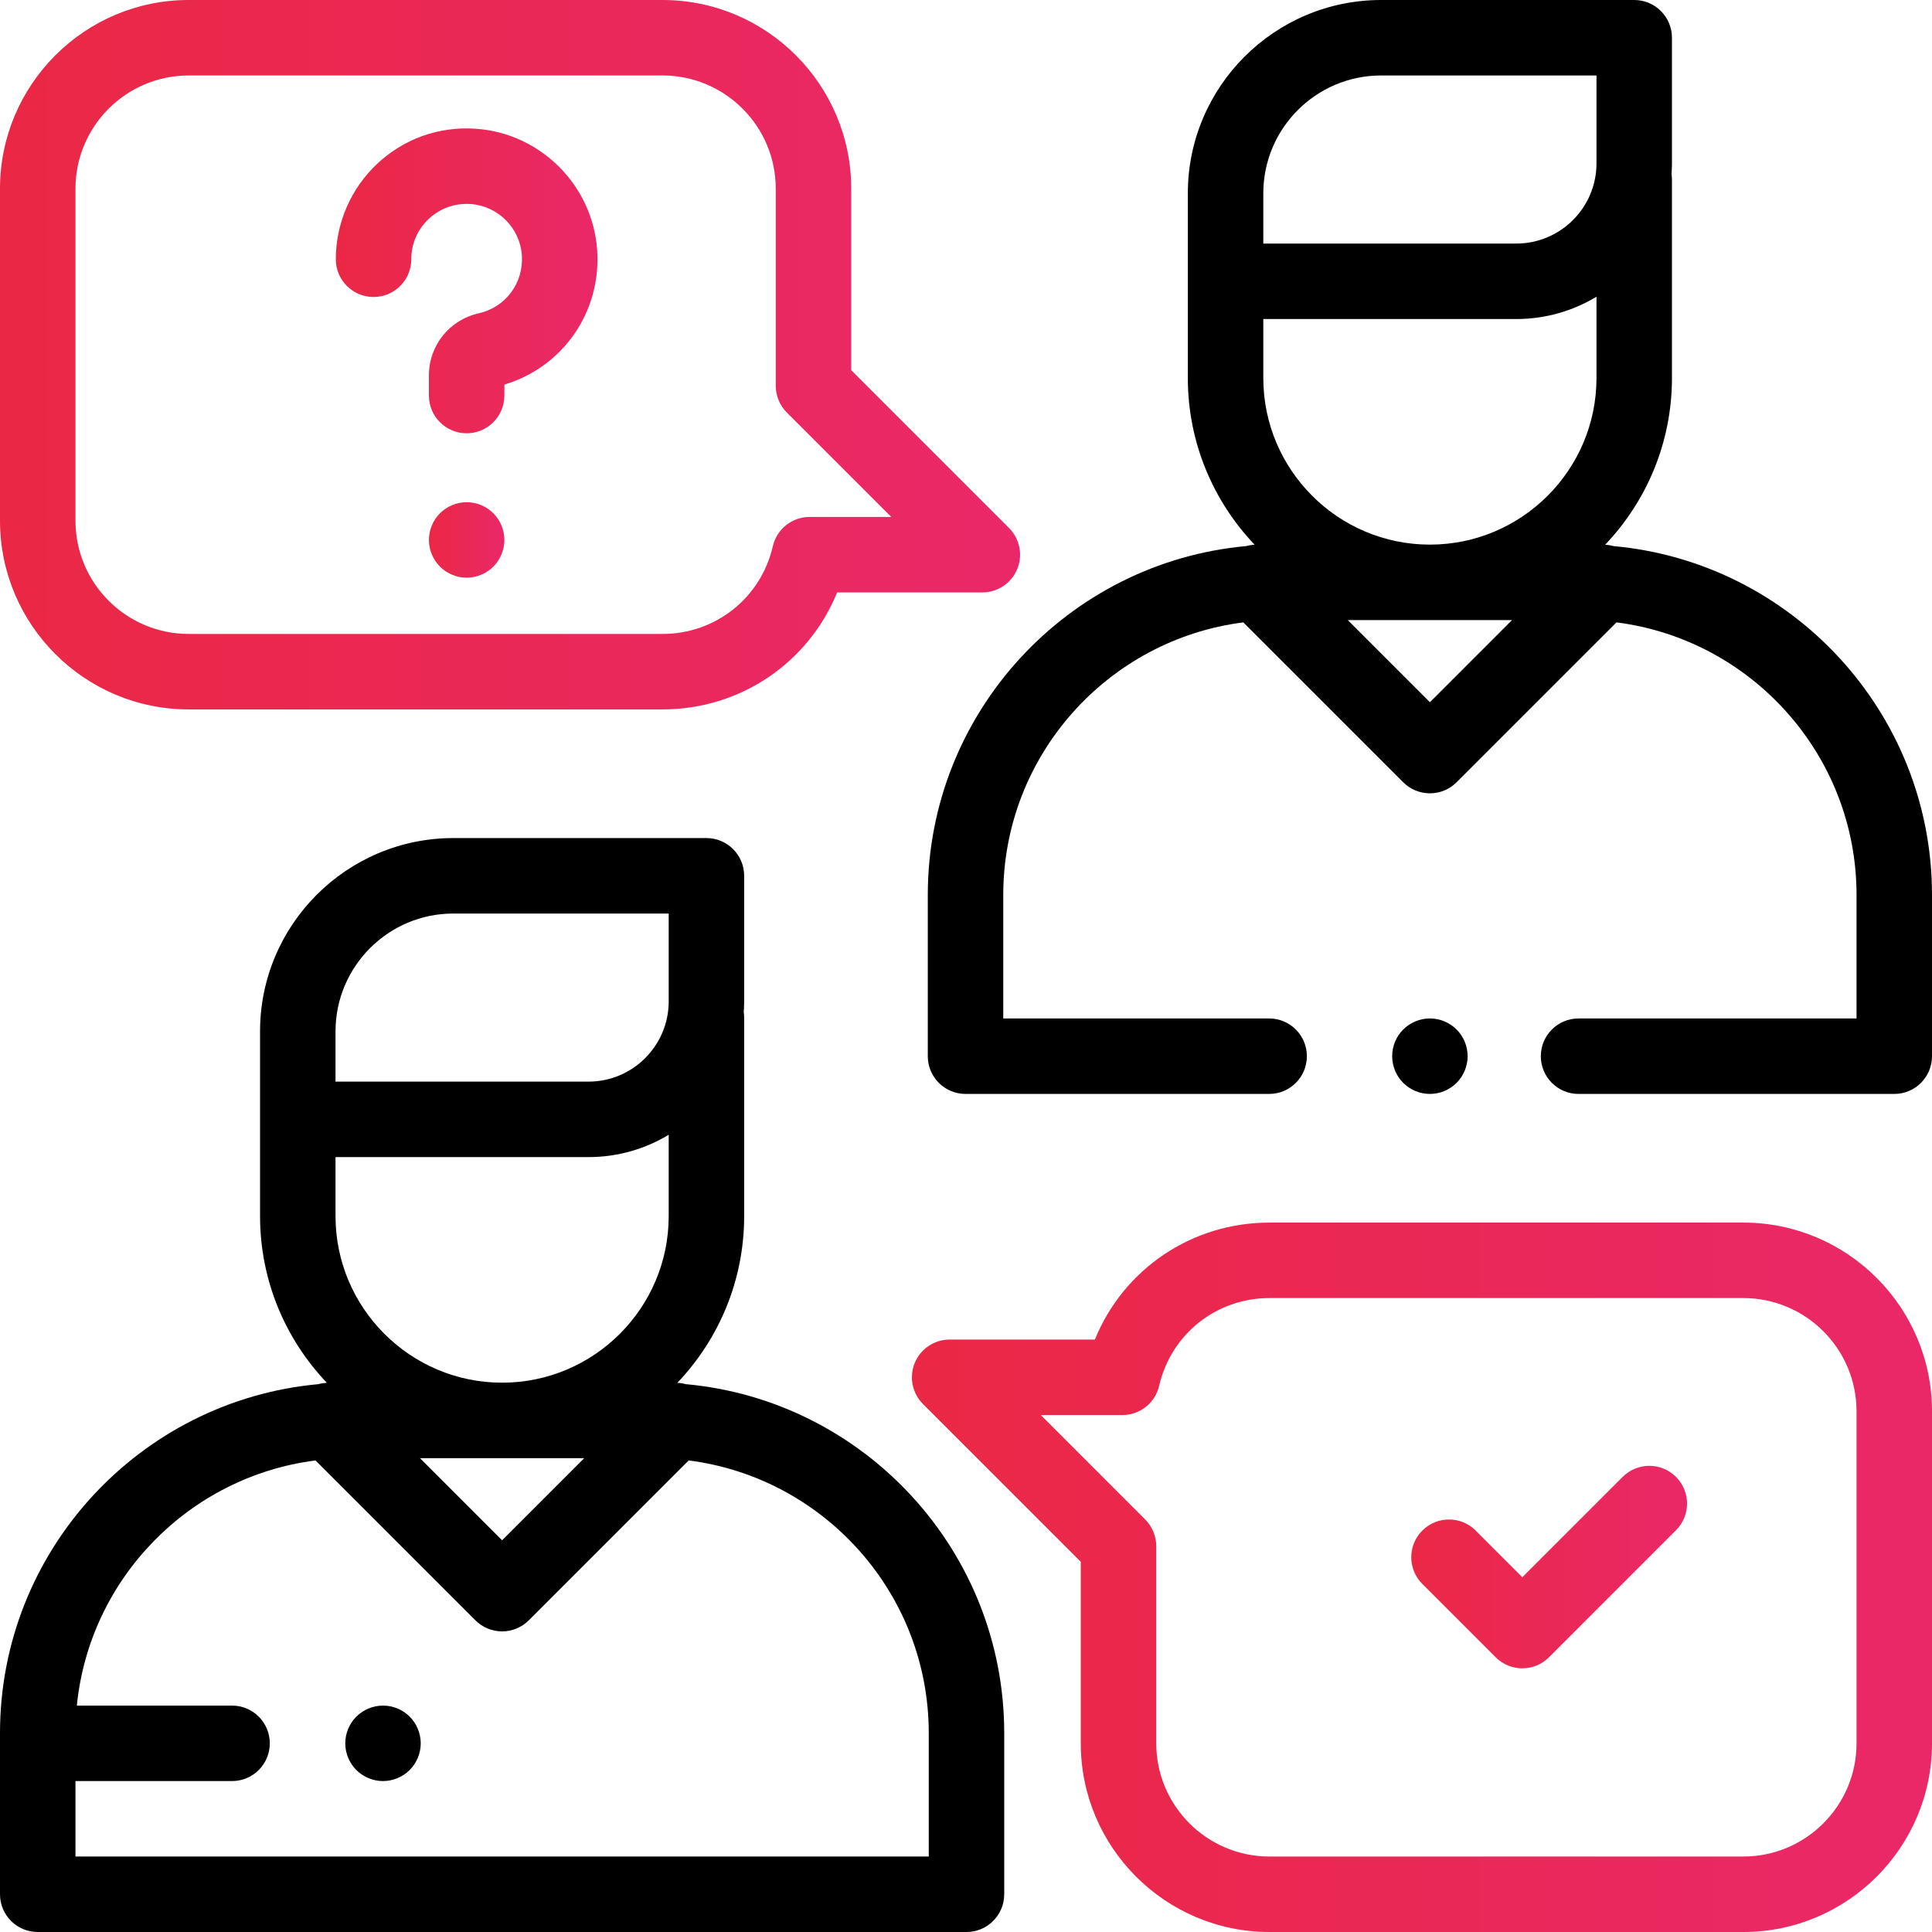 <svg enable-background="new 0 0 512 512" viewBox="0 0 512 512"
  xmlns="http://www.w3.org/2000/svg">
  <defs>
    <linearGradient id="grad" x1="0%" x2="100%" y1="0%" y2="0%">
      <stop offset="0%" stop-color="#ea2845" />
      <stop offset="100%" stop-color="#ea2868" />
    </linearGradient>
  </defs>
  <path d="m181.72 366.814c-.723-.206-1.463-.322-2.208-.362 10.954-11.513 17.7-27.066 17.7-44.174v-52.611c0-.481-.046-.95-.111-1.412.066-.95.111-1.906.111-2.872v-33.286c0-5.523-4.477-10-10-10h-67.073c-28.245 0-51.223 22.979-51.223 51.223v48.958c0 17.108 6.745 32.661 17.7 44.174-.744.04-1.484.156-2.206.362-47.257 4.279-84.41 44.11-84.41 92.462v42.724c0 5.523 4.477 10 10 10h246.127c5.523 0 10-4.477 10-10v-42.724c0-48.351-37.151-88.182-84.407-92.462zm-92.804-80.813v-12.682c0-17.216 14.007-31.223 31.223-31.223h57.073v23.286c0 11.723-9.537 21.26-21.26 21.26h-67.036zm0 20.641h67.036c7.772 0 15.047-2.162 21.26-5.914v21.549c0 24.343-19.805 44.148-44.148 44.148s-44.148-19.805-44.148-44.148zm65.913 79.784-21.765 21.766-21.765-21.766zm91.299 105.574h-226.128v-20h41.5c5.523 0 10-4.477 10-10s-4.477-10-10-10h-41.135c3.359-33.716 29.806-60.717 63.255-64.969l42.373 42.373c1.875 1.875 4.419 2.929 7.071 2.929s5.196-1.054 7.071-2.929l42.373-42.373c35.824 4.553 63.62 35.204 63.62 72.245z"/>
  <path d="m427.595 144.718c-.723-.206-1.464-.322-2.21-.362 10.954-11.513 17.699-27.066 17.699-44.174v-52.612c0-.481-.046-.95-.111-1.412.066-.95.111-1.906.111-2.872v-33.286c0-5.523-4.477-10-10-10h-67.073c-28.245 0-51.223 22.979-51.223 51.223v48.958c0 17.108 6.745 32.661 17.699 44.174-.745.04-1.487.156-2.21.362-47.255 4.281-84.405 44.112-84.405 92.462v42.723c0 5.523 4.477 10 10 10h80.46c5.523 0 10-4.477 10-10s-4.477-10-10-10h-70.46v-32.722c0-37.041 27.795-67.692 63.619-72.245l42.373 42.373c1.953 1.953 4.512 2.929 7.071 2.929s5.119-.976 7.071-2.929l42.373-42.373c35.826 4.554 63.621 35.204 63.621 72.245v32.723h-73.667c-5.523 0-10 4.477-10 10s4.477 10 10 10h83.667c5.523 0 10-4.477 10-10v-42.723c0-48.35-37.151-88.181-84.405-92.462zm-48.658 41.377-21.765-21.765h43.53zm44.148-85.914c0 24.343-19.805 44.148-44.148 44.148s-44.148-19.804-44.148-44.147v-15.636h67.036c7.772 0 15.047-2.163 21.26-5.914zm0-56.895c0 11.723-9.537 21.26-21.26 21.26h-67.036v-.641-12.682c0-17.216 14.007-31.223 31.223-31.223h57.073z"/>
  <path d="m386.01 272.83c-1.86-1.86-4.44-2.93-7.07-2.93-2.64 0-5.21 1.07-7.07 2.93-1.87 1.86-2.93 4.44-2.93 7.07 0 2.64 1.06 5.21 2.93 7.07 1.86 1.87 4.43 2.93 7.07 2.93 2.63 0 5.21-1.06 7.07-2.93 1.86-1.86 2.93-4.43 2.93-7.07 0-2.63-1.07-5.21-2.93-7.07z"/>
  <g fill="url(#grad)">
    <path d="m267.405 139.929-41.821-41.821v-48.108c0-27.57-22.43-50-50-50h-125.584c-27.57 0-50 22.43-50 50v88c0 27.57 22.43 50 50 50h125.583c20.674 0 38.702-12.407 46.266-31h38.484c4.044 0 7.691-2.437 9.239-6.173s.692-8.038-2.167-10.898zm-52.851-2.929c-4.659 0-8.701 3.217-9.746 7.758-3.148 13.684-15.165 23.242-29.225 23.242h-125.583c-16.542 0-30-13.458-30-30v-88c0-16.542 13.458-30 30-30h125.583c16.542 0 30 13.458 30 30v52.25c0 2.652 1.054 5.196 2.929 7.071l27.679 27.679z"/>
    <path d="m462 324h-125.583c-20.674 0-38.702 12.407-46.266 31h-38.484c-4.044 0-7.691 2.437-9.239 6.173s-.692 8.038 2.167 10.898l41.821 41.821v48.108c0 27.57 22.43 50 50 50h125.584c27.57 0 50-22.43 50-50v-88c0-27.57-22.43-50-50-50zm30 138c0 16.542-13.458 30-30 30h-125.583c-16.542 0-30-13.458-30-30v-52.25c0-2.652-1.054-5.196-2.929-7.071l-27.679-27.679h21.637c4.659 0 8.701-3.217 9.746-7.758 3.148-13.684 15.165-23.242 29.225-23.242h125.583c16.542 0 30 13.458 30 30z"/>
    <path d="m444.156 391.392c-3.904-3.905-10.236-3.905-14.141 0l-26.583 26.583-12.361-12.361c-3.905-3.905-10.237-3.905-14.143 0-3.905 3.905-3.905 10.237 0 14.143l19.432 19.432c1.953 1.953 4.512 2.929 7.071 2.929s5.119-.976 7.071-2.929l33.654-33.654c3.905-3.905 3.905-10.237 0-14.143z"/>
    <path d="m158.253 66.268c-1.182-17.147-15.004-30.969-32.151-32.151-9.723-.669-18.991 2.611-26.091 9.239-7.001 6.535-11.017 15.775-11.017 25.349.001 5.524 4.478 10.001 10.001 10.001s10-4.477 10-10c0-4.111 1.656-7.921 4.664-10.729 3.003-2.804 6.938-4.196 11.069-3.906 7.239.499 13.074 6.334 13.573 13.573.505 7.319-4.293 13.787-11.408 15.379-7.788 1.742-13.227 8.513-13.227 16.465v5.335c0 5.523 4.477 10 10 10s10-4.477 10-10v-2.91c15.494-4.622 25.719-19.229 24.587-35.645z"/>
    <path d="m130.74 136.02c-1.86-1.86-4.44-2.93-7.07-2.93-2.64 0-5.21 1.07-7.07 2.93-1.87 1.86-2.93 4.44-2.93 7.07s1.06 5.21 2.93 7.07c1.86 1.86 4.43 2.93 7.07 2.93 2.63 0 5.21-1.07 7.07-2.93s2.93-4.44 2.93-7.07-1.07-5.21-2.93-7.07z"/>
  </g>
  <path d="m108.57 454.93c-1.86-1.86-4.44-2.93-7.07-2.93s-5.21 1.07-7.07 2.93-2.93 4.44-2.93 7.07 1.07 5.21 2.93 7.07 4.44 2.93 7.07 2.93 5.21-1.07 7.07-2.93 2.93-4.44 2.93-7.07-1.07-5.21-2.93-7.07z"/>
</svg>